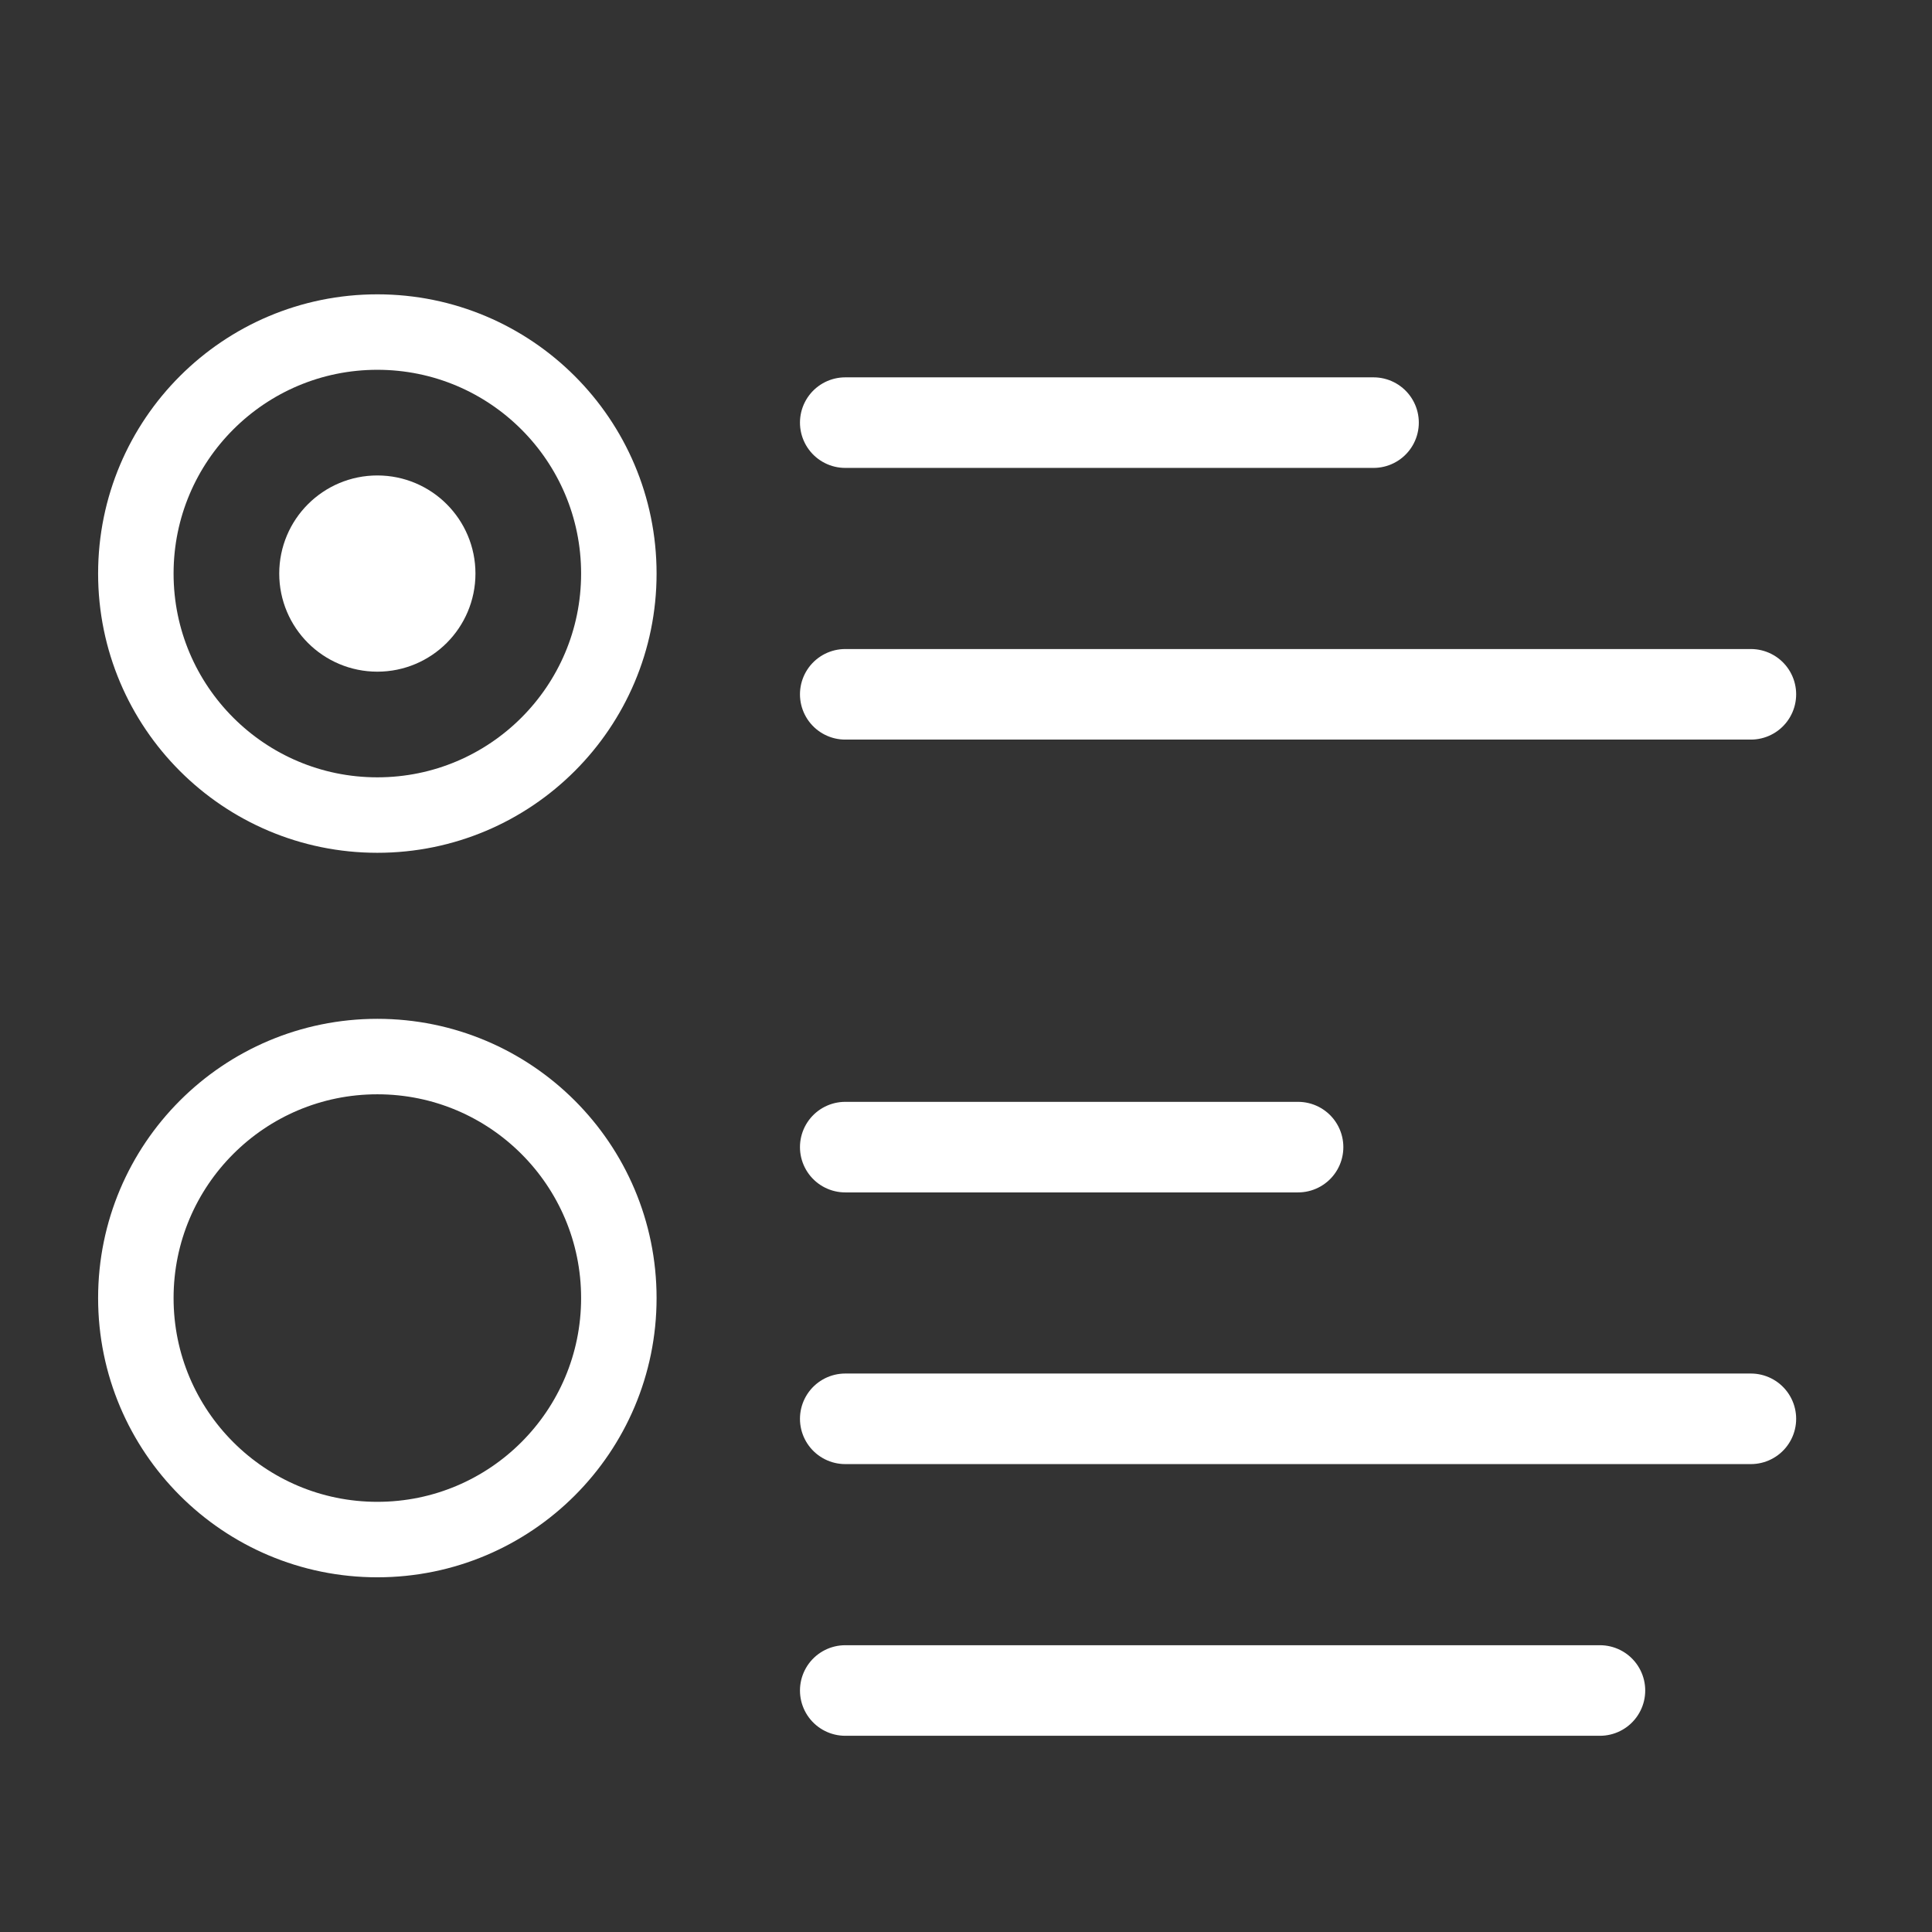<svg width="128" height="128" viewBox="0 0 128 128" fill="none" xmlns="http://www.w3.org/2000/svg">
<rect x="0" y="0" width="128" height="128" fill="#333333" stroke="none"/>
<path d="M56 76H86" stroke="white" stroke-width="6" stroke-linecap="round"/>
<path d="M56 94H116" stroke="white" stroke-width="6" stroke-linecap="round"/>
<path d="M56 112H106" stroke="white" stroke-width="6" stroke-linecap="round"/>
<path d="M56 28H91" stroke="white" stroke-width="6" stroke-linecap="round"/>
<path d="M56 46H116" stroke="white" stroke-width="6" stroke-linecap="round"/>
<circle cx="25" cy="86" r="16" stroke="white" stroke-width="5"/>
<circle cx="25" cy="38" r="16" stroke="white" stroke-width="5"/>
<circle cx="25" cy="38" r="4" fill="white" stroke="white" stroke-width="5"/>
</svg>
